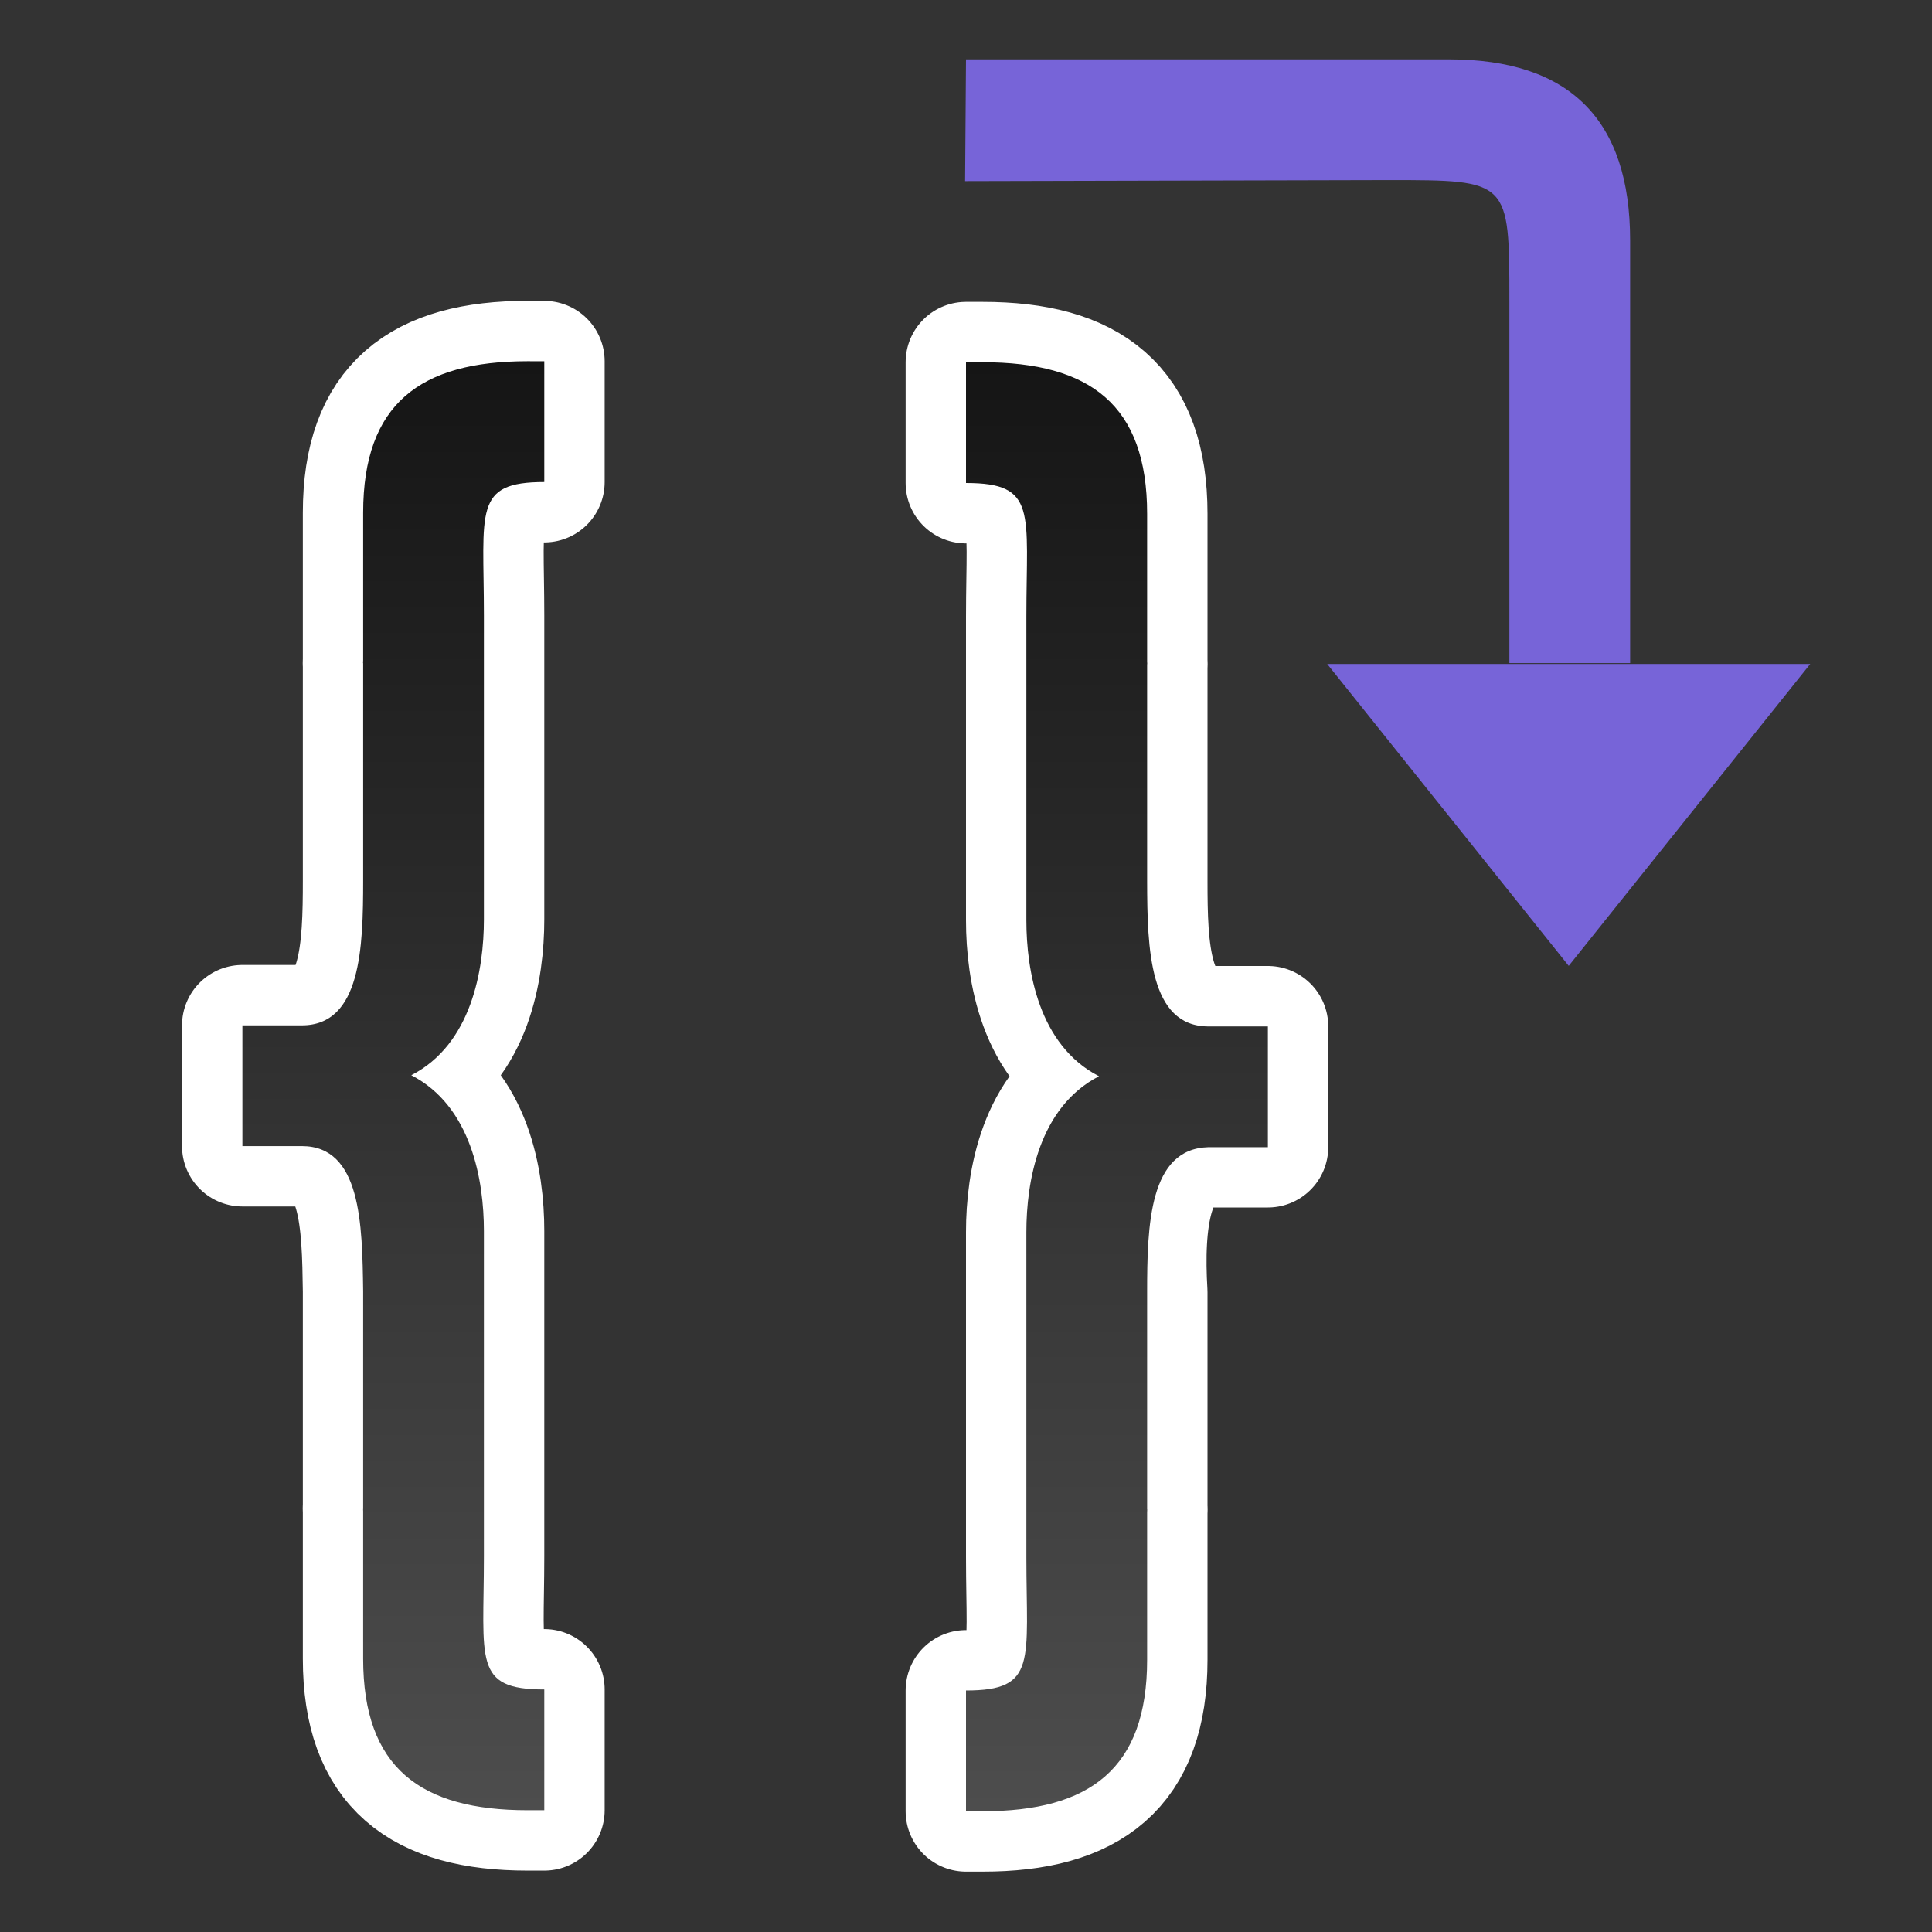 <svg xmlns="http://www.w3.org/2000/svg" xmlns:xlink="http://www.w3.org/1999/xlink" viewBox="0 0 32 32"><rect x="0" y="0" width="32" height="32" fill="#333333" stroke="none"/><defs><linearGradient xlink:href="#a" id="b" x1="17" y1="4" x2="17" y2="28" gradientUnits="userSpaceOnUse" gradientTransform="translate(.015 1.983)"/><linearGradient id="a"><stop style="stop-color:#151515;stop-opacity:1" offset="0"/><stop style="stop-color:#4d4d4d;stop-opacity:1" offset="1"/></linearGradient></defs><path style="opacity:1;fill:#000;stroke:#fff;stroke-width:2;stroke-linejoin:round;stroke-miterlimit:4;stroke-dasharray:none" d="M8.738 5.983c-1.777 0-2.722.706-2.722 2.51v2.441l-.002.05h.002v3.595c0 1.114-.035 2.404-1.016 2.404h-.985v2H5c.982 0 1 1.29 1.016 2.404v3.596h-.002l.002.049v2.441c0 1.804.945 2.51 2.722 2.51h.277v-2c-1.184 0-1-.478-1-2.21v-5.384c0-.83-.204-2.067-1.203-2.58.999-.512 1.203-1.75 1.203-2.582v-5.033c0-1.733-.184-2.21 1-2.21v-2zM16.277 6C18.054 6 19 6.706 19 8.51v2.441l.002.049H19v3.596c0 1.114.036 2.344 1.015 2.404H21v2h-.985c-.981 0-1.081 1.292-1.015 2.404V25h.002l-.002.049v2.441c0 1.804-.946 2.51-2.723 2.51H16v-2c1.185 0 1-.478 1-2.21v-5.384c0-.83.205-2.067 1.203-2.58-.998-.513-1.203-1.75-1.203-2.582v-5.033C17 8.478 17.185 8 16 8V6z"/><path style="fill:url(#b);fill-opacity:1" d="M8.738 5.983c-1.777 0-2.723.706-2.723 2.51v2.441l-.002.05h.002v3.595c0 1.114-.034 2.404-1.015 2.404h-.985v2H5c.981 0 1 1.29 1.015 2.404v3.596h-.002l.002.049v2.441c0 1.804.946 2.51 2.723 2.51h.277v-2c-1.184 0-1-.478-1-2.21v-5.384c0-.83-.204-2.067-1.203-2.58.999-.512 1.203-1.75 1.203-2.582v-5.033c0-1.733-.184-2.21 1-2.21v-2zM16 6v2c1.185 0 1 .478 1 2.21v5.034c0 .831.205 2.07 1.203 2.582-.998.513-1.203 1.75-1.203 2.58v5.383c0 1.733.185 2.211-1 2.211v2h.277C18.054 30 19 29.294 19 27.49V25.05l.002-.049H19v-3.596c0-1.114.034-2.38 1.016-2.404H21v-2h-.984c-.982 0-1.014-1.29-1.016-2.404V11h.002L19 10.951V8.51C19 6.706 18.054 6 16.277 6z"/><path style="fill:#7764D8;fill-opacity:1;stroke:none;stroke-width:1px;stroke-linecap:butt;stroke-linejoin:miter;stroke-opacity:1" d="m25.983 15.998 4-5h-8zM27 10.983v-7c0-2-1-3-3-3h-8L15.985 3 23 2.983c2 0 2 0 2 2v6z"/></svg>